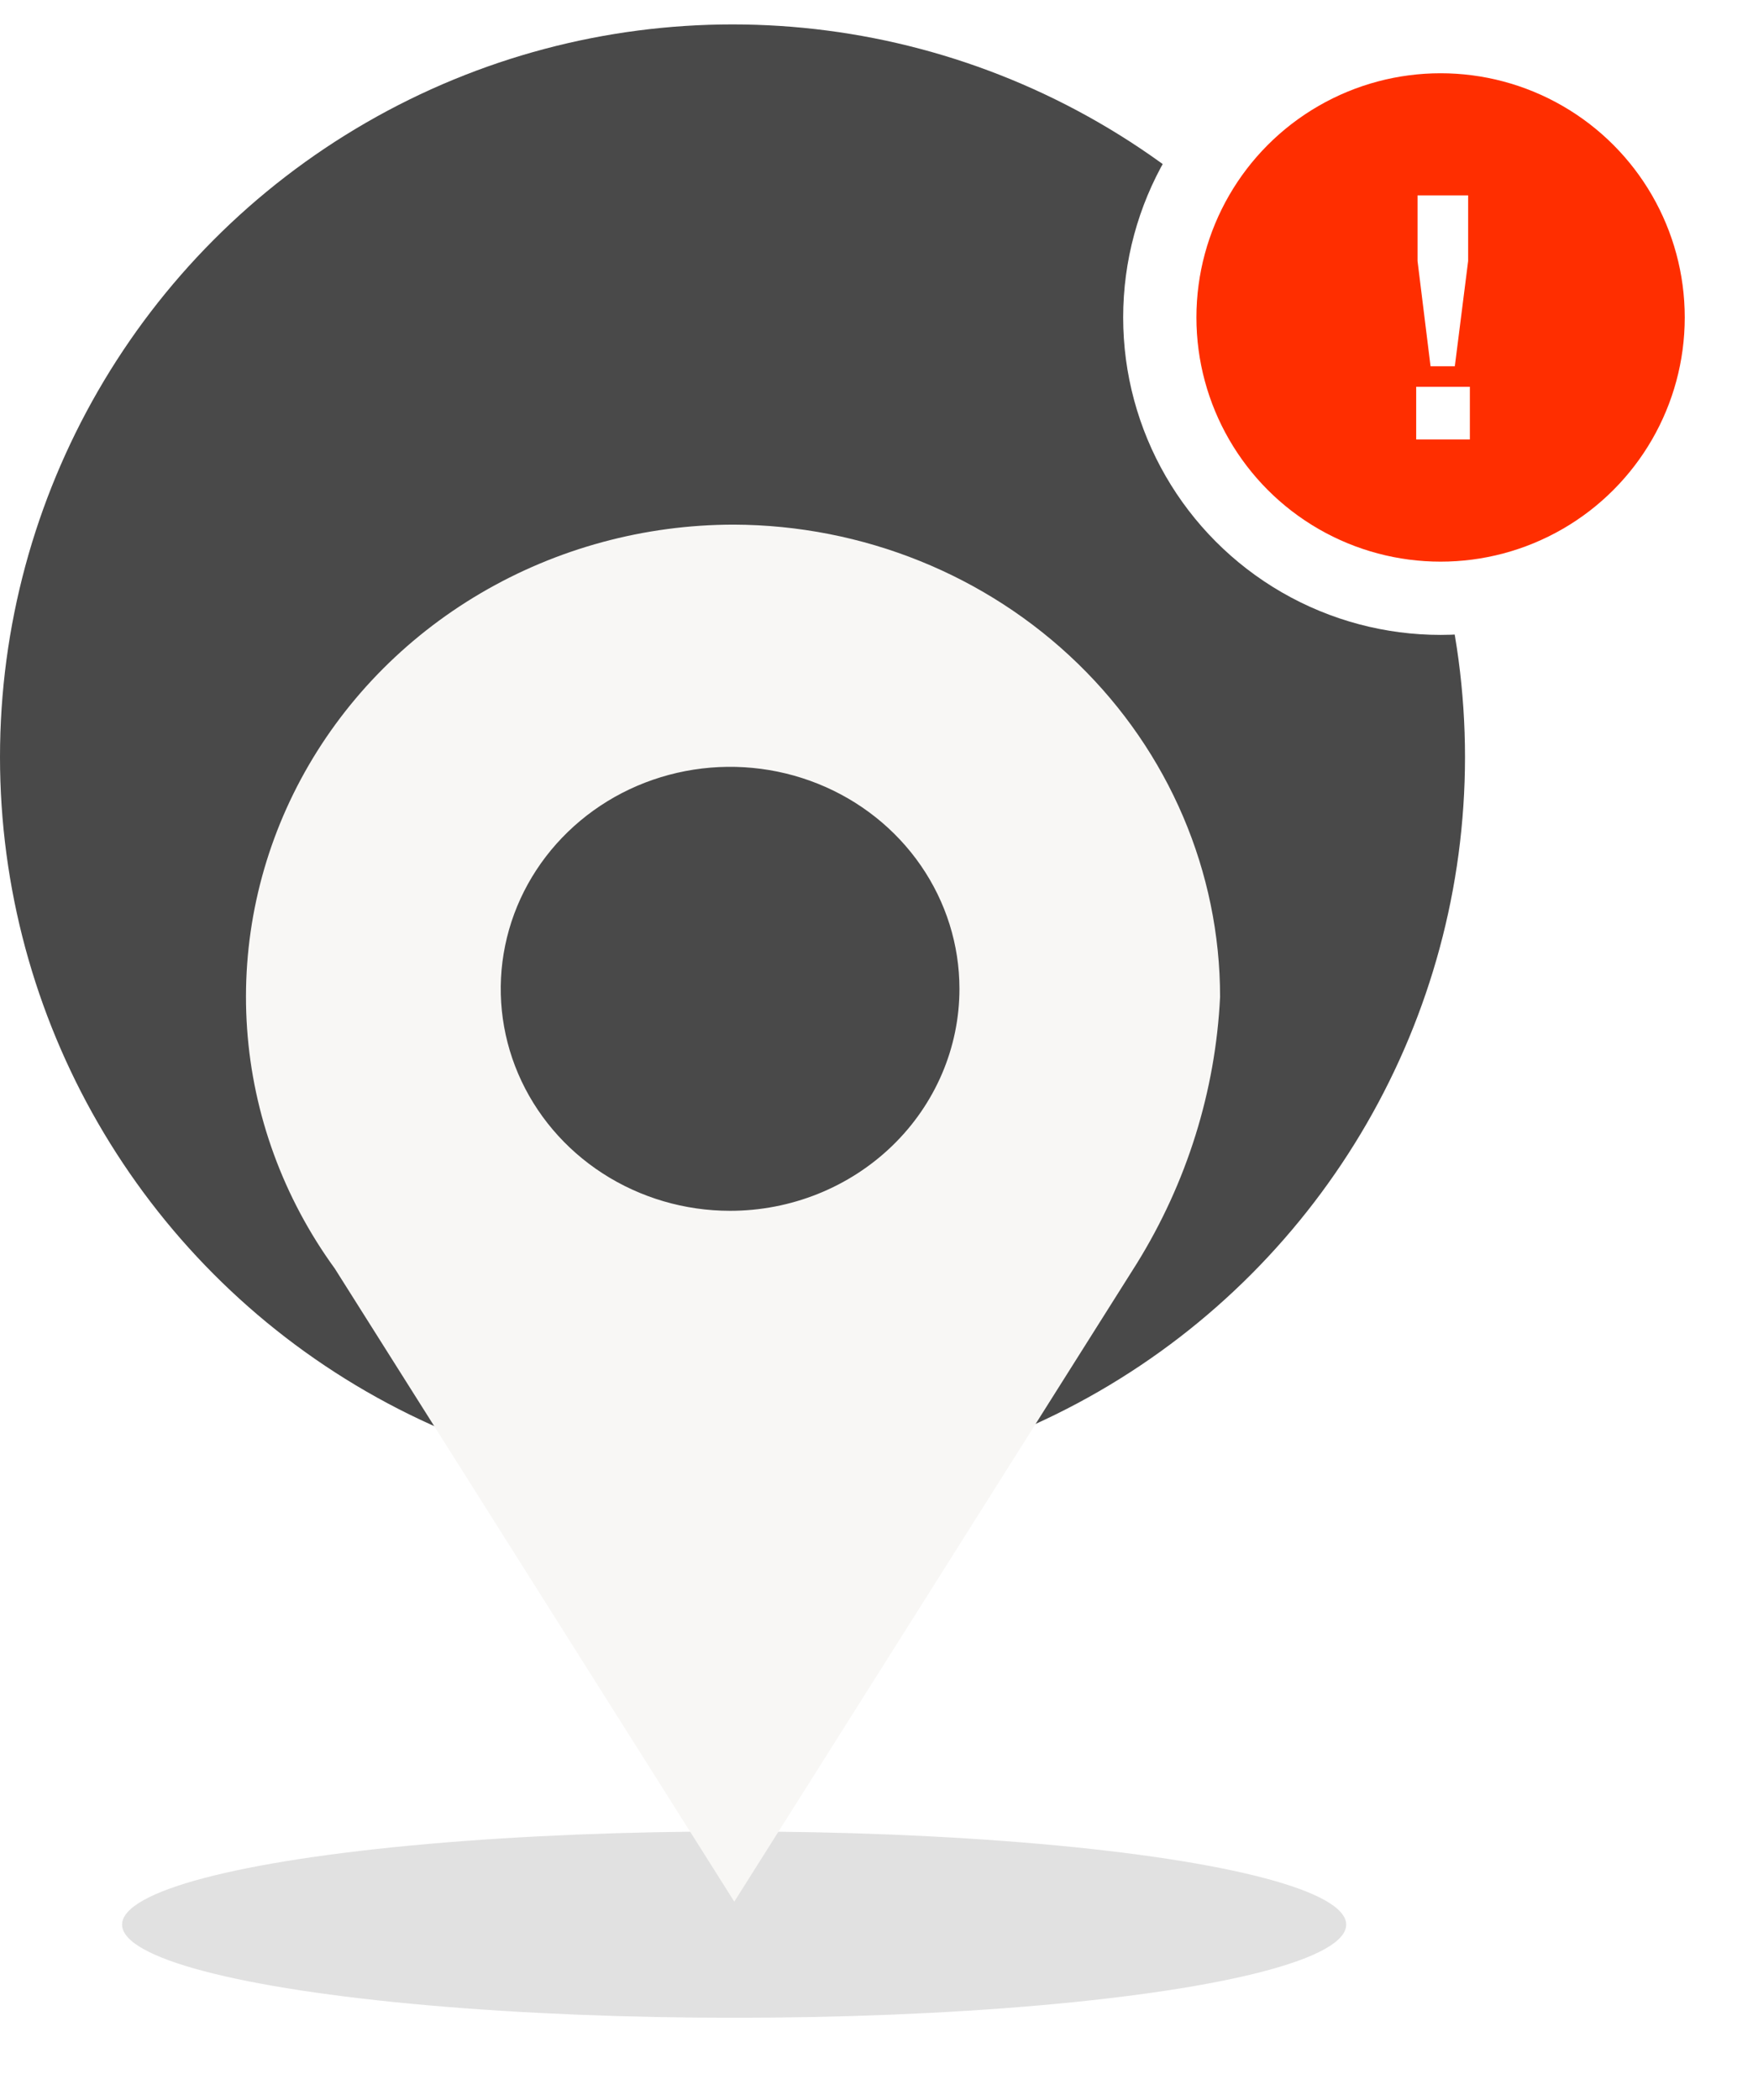 <svg width="72" height="86" viewBox="0 0 72 86" fill="none" xmlns="http://www.w3.org/2000/svg">
<circle cx="30" cy="31" r="30" fill="#494949"/>
<ellipse cx="30.067" cy="78.815" rx="25.067" ry="3.815" fill="#C4C4C4" fill-opacity="0.5"/>
<g filter="url(#filter0_d_4511_185873)">
<path d="M30.055 12.484C26.397 12.485 22.808 13.457 19.681 15.296C16.554 17.134 14.009 19.769 12.322 22.911C10.636 26.054 9.874 29.584 10.119 33.118C10.364 36.651 11.606 40.051 13.711 42.948L30.073 68.875L46.554 42.749C48.608 39.437 49.782 35.683 49.969 31.824C49.969 26.706 47.874 21.797 44.141 18.172C40.408 14.547 35.343 12.502 30.055 12.484ZM29.902 40.584C28.044 40.584 26.228 40.051 24.683 39.052C23.138 38.053 21.934 36.633 21.223 34.972C20.512 33.311 20.326 31.483 20.689 29.719C21.051 27.956 21.946 26.336 23.26 25.065C24.573 23.793 26.247 22.927 28.069 22.577C29.891 22.226 31.78 22.406 33.496 23.094C35.213 23.782 36.68 24.947 37.712 26.442C38.744 27.937 39.295 29.695 39.295 31.493C39.295 33.904 38.306 36.216 36.544 37.921C34.782 39.626 32.393 40.584 29.902 40.584Z" fill="#F8F7F5"/>
</g>
<circle cx="59" cy="13" r="11.5" fill="#FF2E00" stroke="white" stroke-width="3"/>
<path d="M58.001 15.84V17.996H60.199V15.84H58.001ZM60.129 10.688V8H58.056V10.688L58.589 15H59.583L60.129 10.688Z" fill="white"/>
<defs>
<filter id="filter0_d_4511_185873" x="2.074" y="12.484" width="55.895" height="73.391" filterUnits="userSpaceOnUse" color-interpolation-filters="sRGB">
<feFlood flood-opacity="0" result="BackgroundImageFix"/>
<feColorMatrix in="SourceAlpha" type="matrix" values="0 0 0 0 0 0 0 0 0 0 0 0 0 0 0 0 0 0 127 0" result="hardAlpha"/>
<feOffset dy="9"/>
<feGaussianBlur stdDeviation="4"/>
<feColorMatrix type="matrix" values="0 0 0 0 0 0 0 0 0 0 0 0 0 0 0 0 0 0 0.15 0"/>
<feBlend mode="normal" in2="BackgroundImageFix" result="effect1_dropShadow_4511_185873"/>
<feBlend mode="normal" in="SourceGraphic" in2="effect1_dropShadow_4511_185873" result="shape"/>
</filter>
</defs>
</svg>
